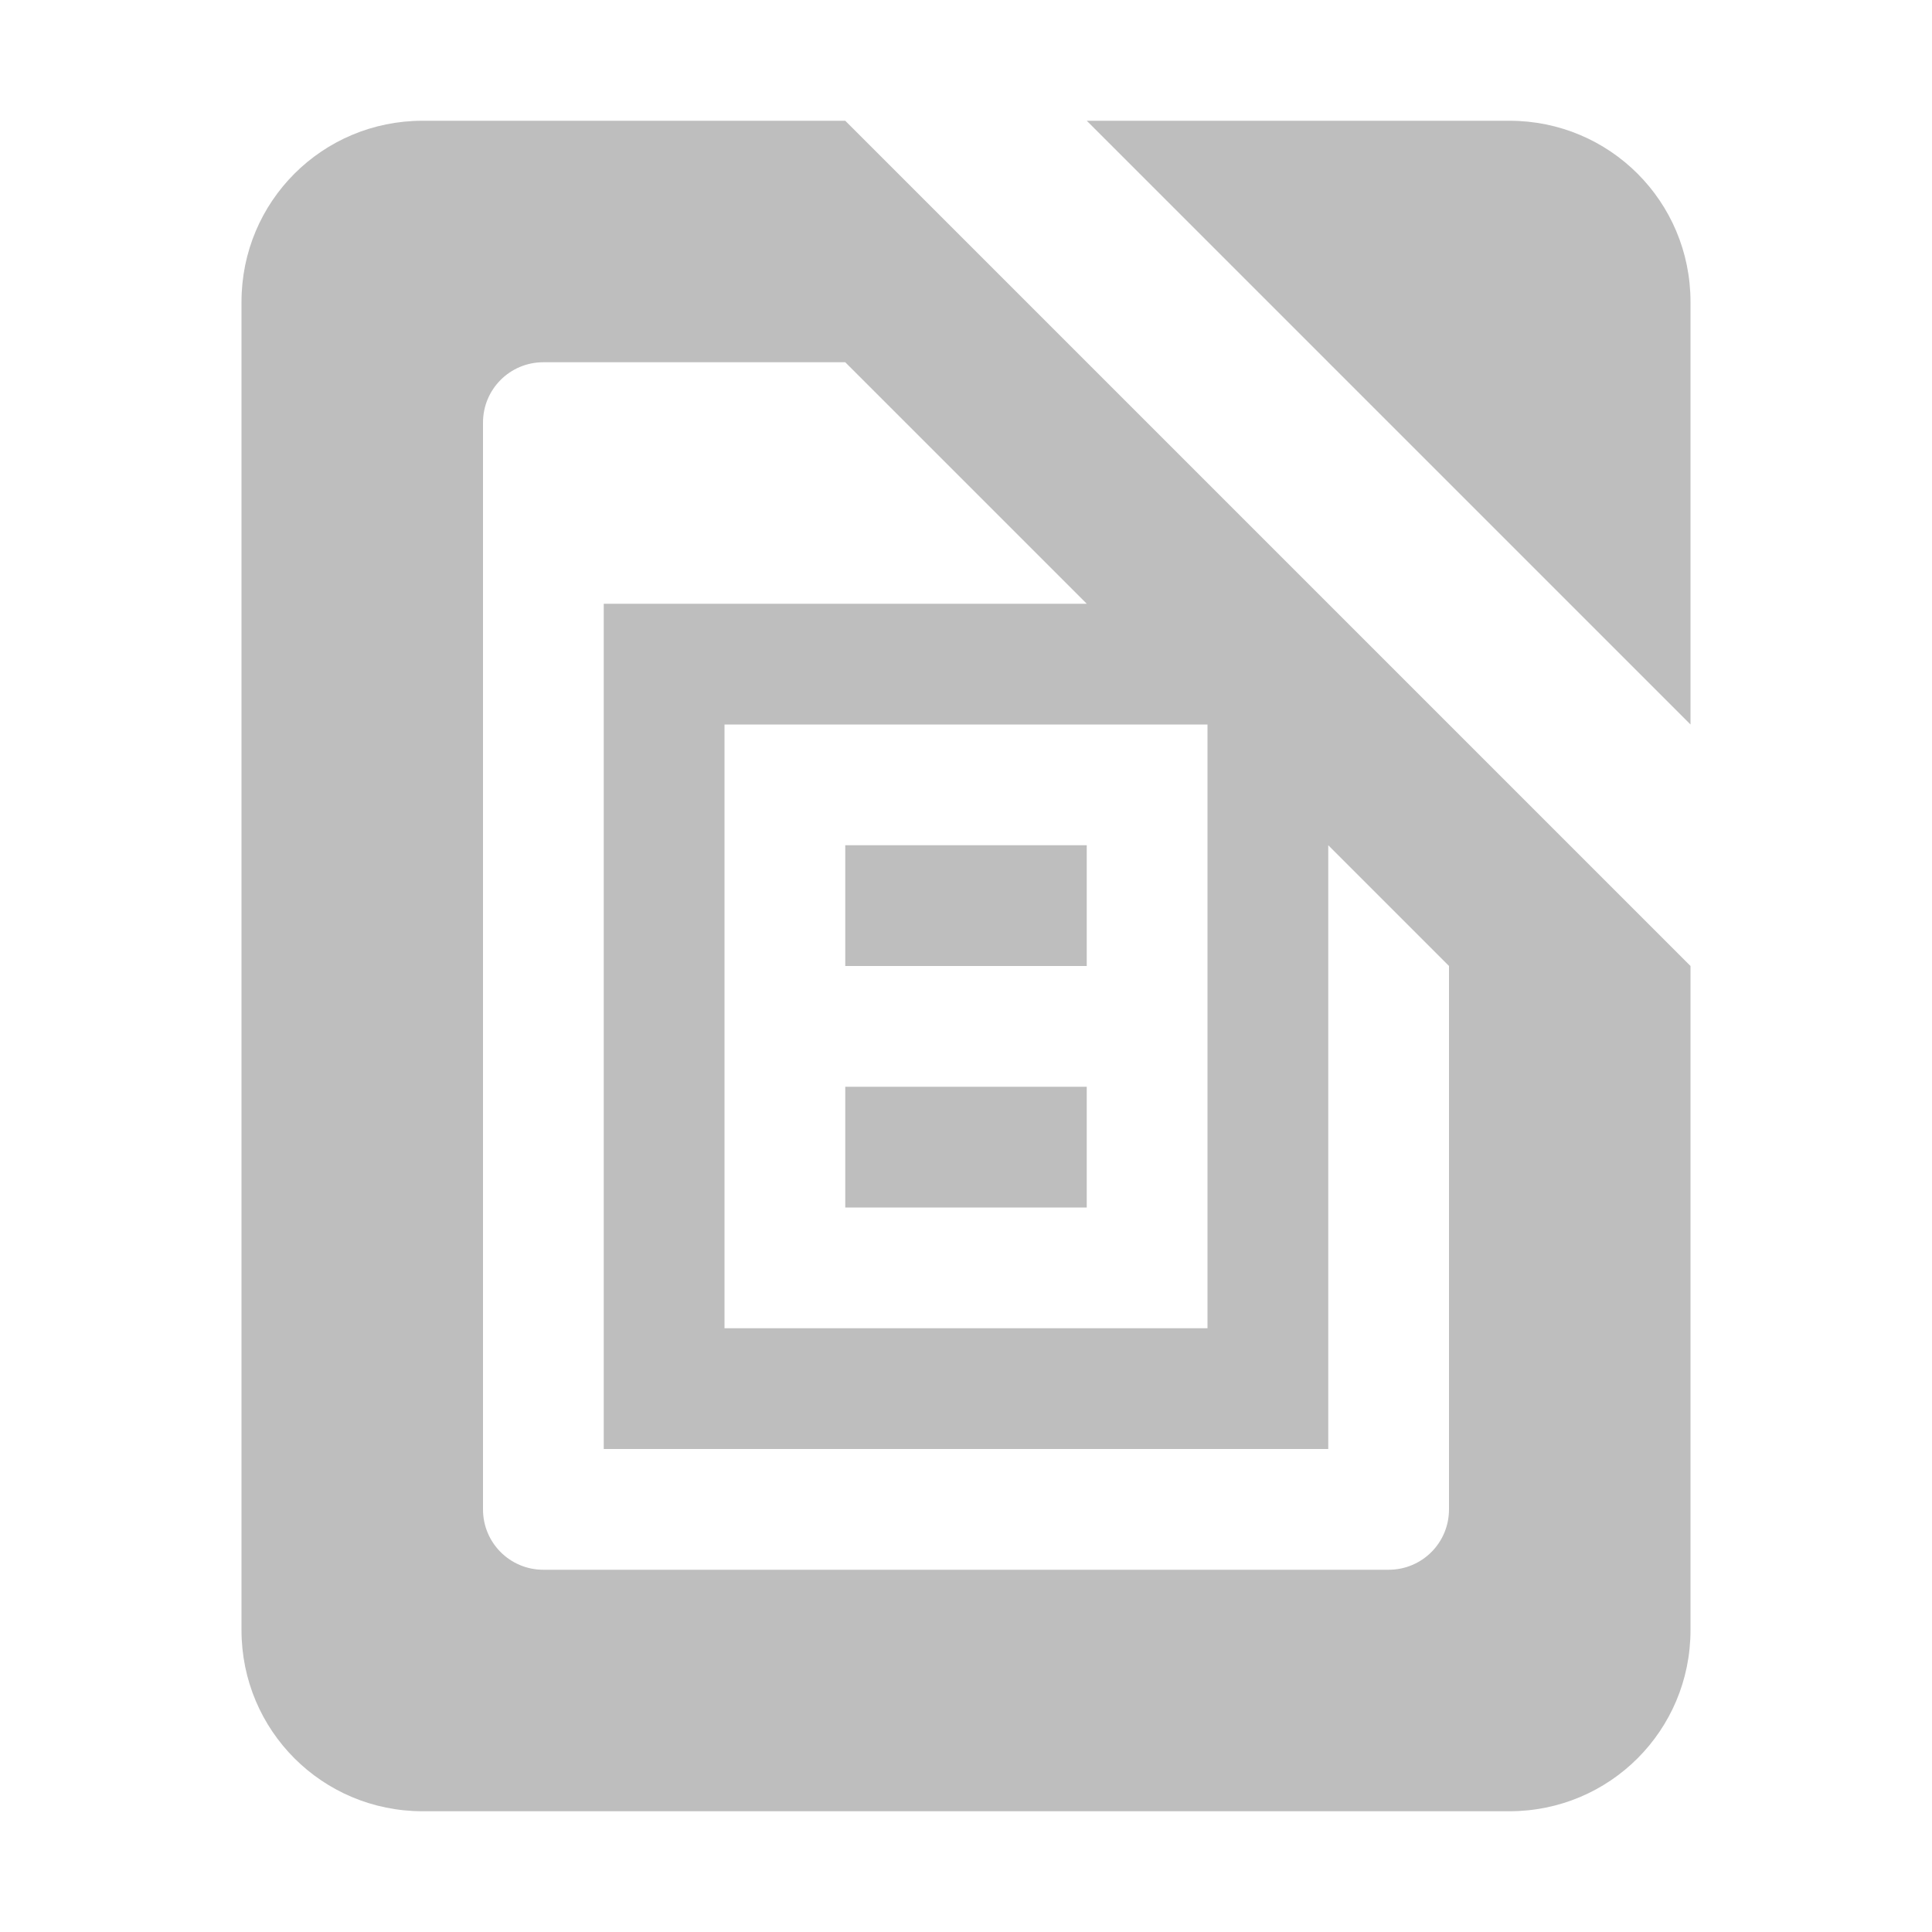 <svg width="16" height="16" version="1.1" xmlns="http://www.w3.org/2000/svg">
	<path d="m3.5 1c-0.831 0-1.5 0.669-1.5 1.5v11c0 0.831 0.669 1.5 1.5 1.5h9c0.831 0 1.5-0.669 1.5-1.5v-5.5l-7-7h-3.5zm5.5 0 5 5v-3.5c0-0.831-0.669-1.5-1.5-1.5h-3.5zm-4.5 2h2.5l2 2h-4v1 5 1h6v-1-4l1 1v4.5c0 0.277-0.223 0.5-0.5 0.5h-7c-0.277 0-0.5-0.223-0.5-0.5v-9c0-0.277 0.223-0.5 0.5-0.5zm1.5 3h4v5h-4v-5zm1 1v1h2v-1h-2zm0 2v1h2v-1h-2z" fill="#bebebe"/>
</svg>
